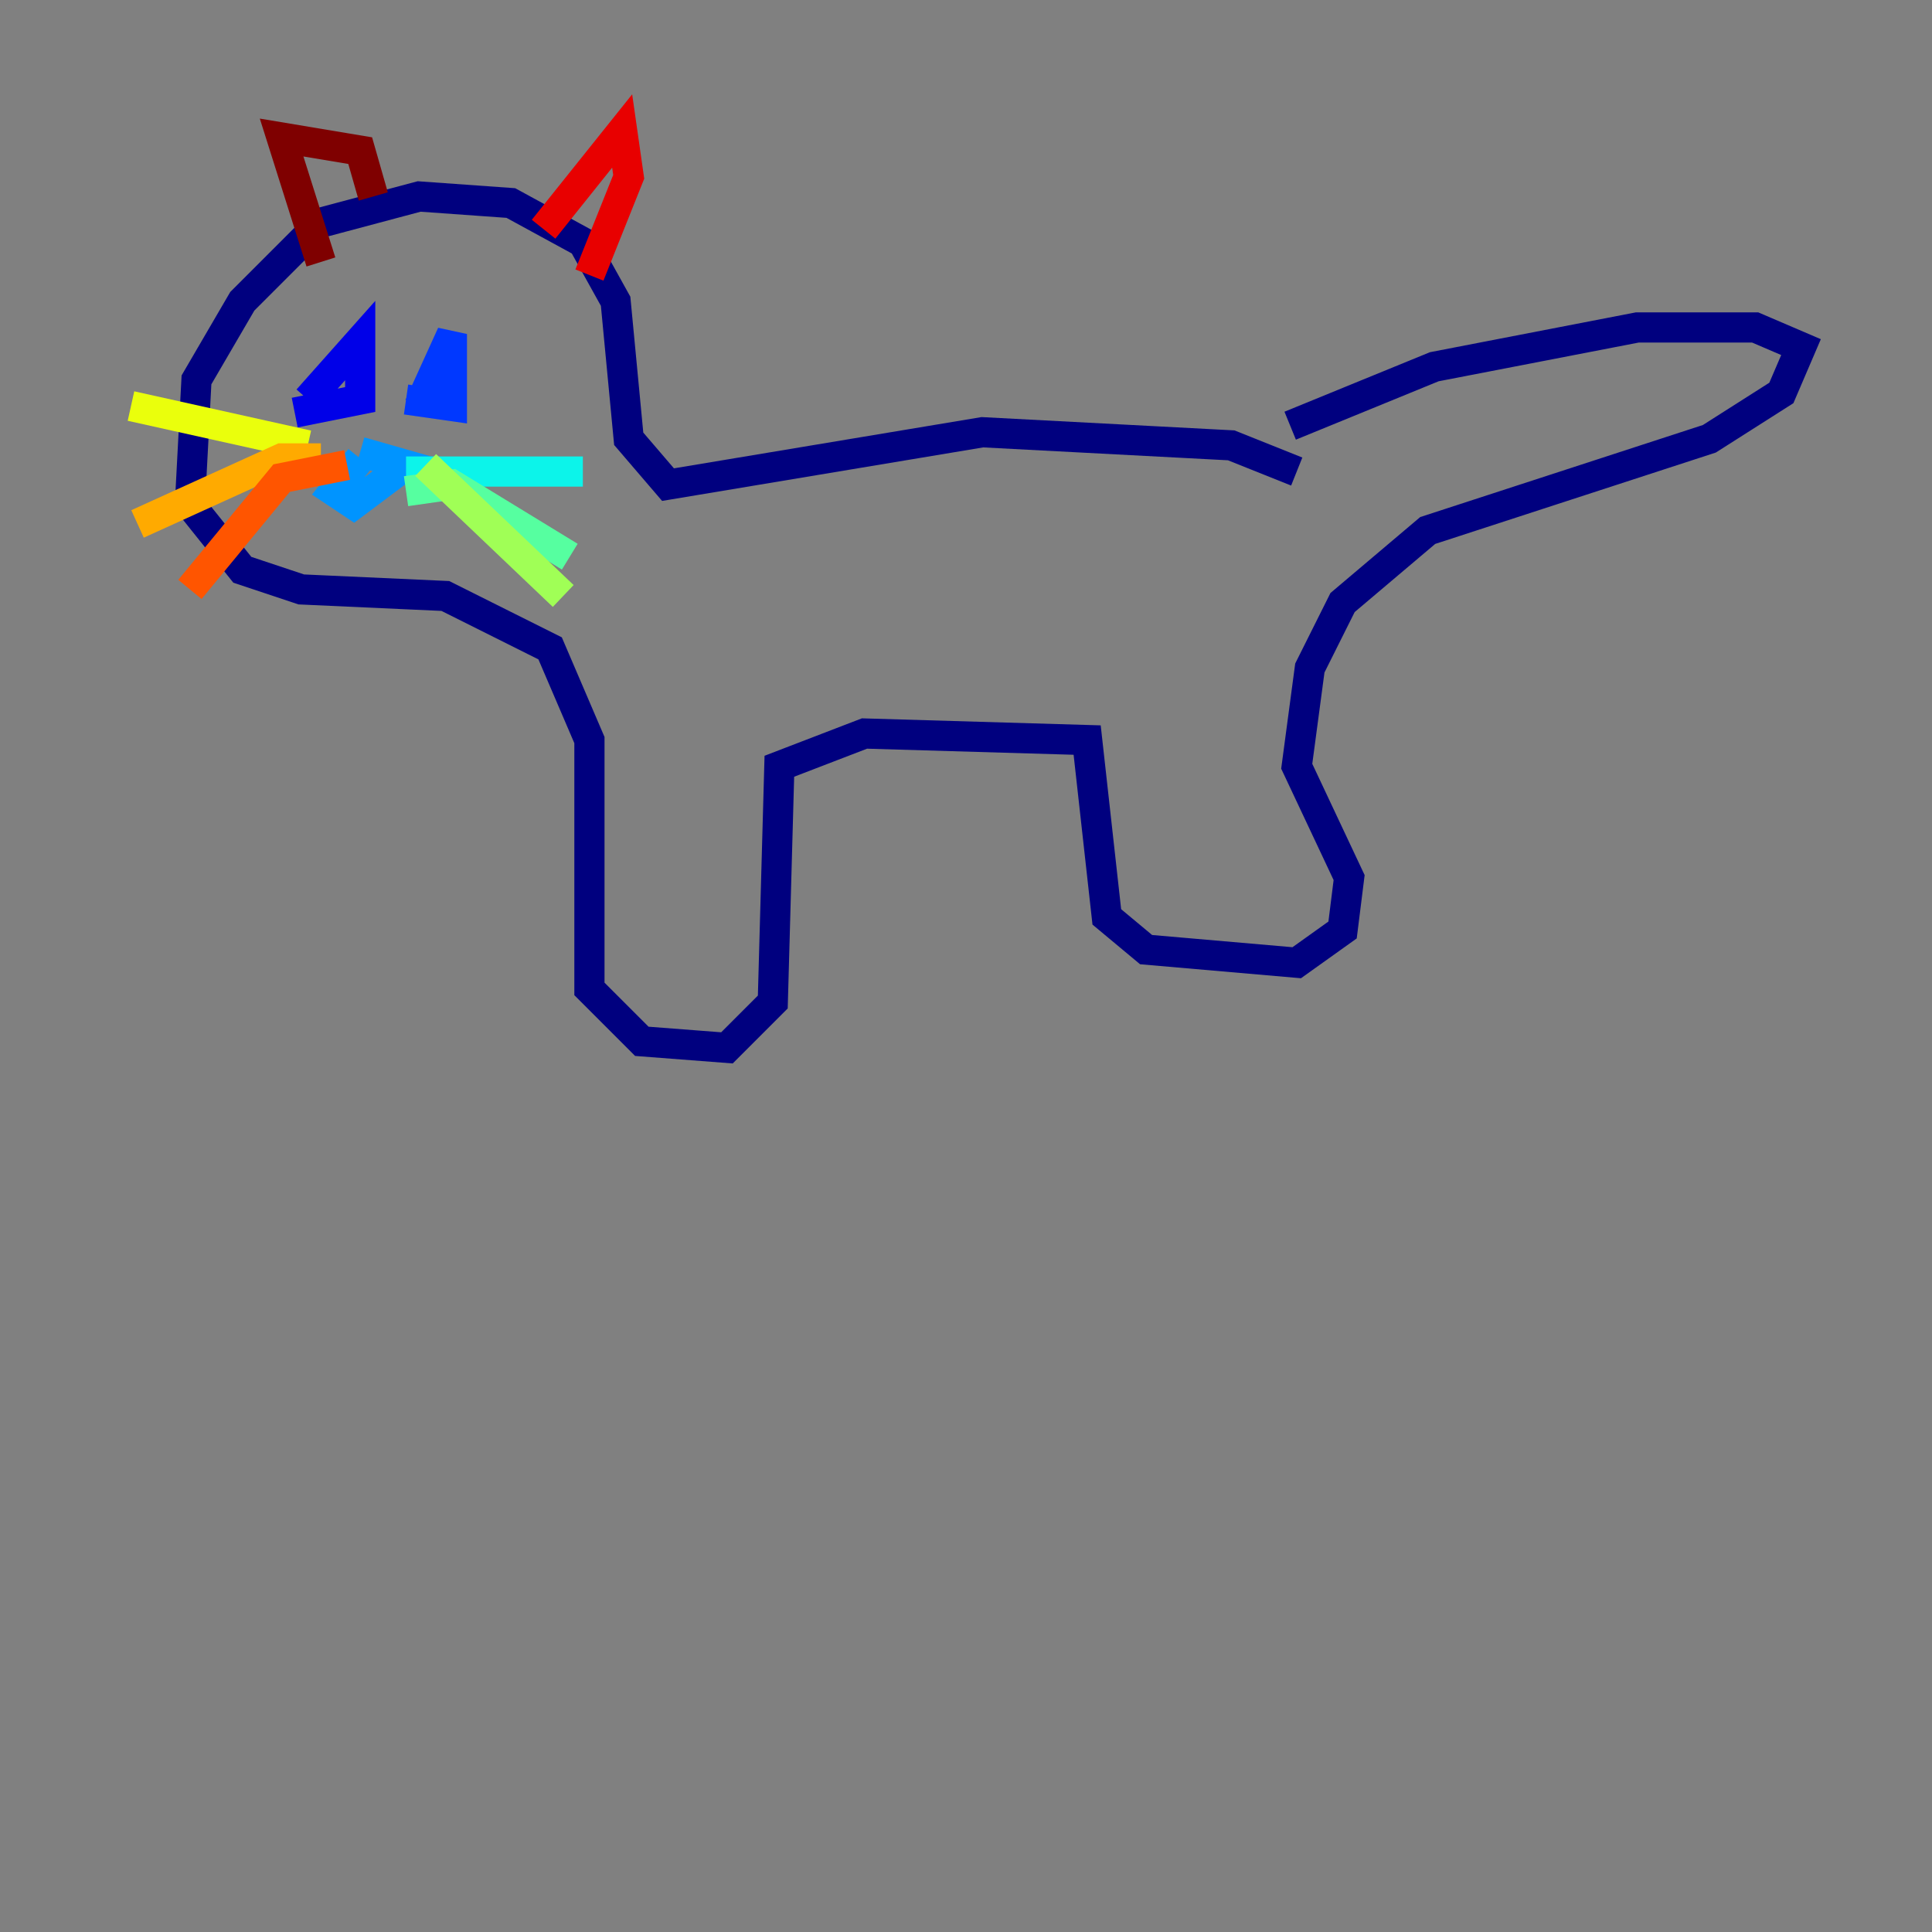 <?xml version="1.0" encoding="utf-8" ?>
<svg baseProfile="tiny" height="128" version="1.2" viewBox="0,0,128,128" width="128" xmlns="http://www.w3.org/2000/svg" xmlns:ev="http://www.w3.org/2001/xml-events" xmlns:xlink="http://www.w3.org/1999/xlink"><rect x="0" y="0" width="128" height="128" fill="#808080" stroke="none"/><defs /><polyline fill="none" points="85.912,31.241 81.573,29.505 65.085,28.637 44.258,32.108 41.654,29.071 40.786,19.959 38.617,16.054 33.844,13.451 27.77,13.017 21.261,14.752 16.054,19.959 13.017,25.166 12.583,33.41 16.054,37.749 19.959,39.051 29.505,39.485 36.447,42.956 39.051,49.031 39.051,65.519 42.522,68.99 48.163,69.424 51.2,66.386 51.634,50.766 57.275,48.597 72.027,49.031 73.329,60.746 75.932,62.915 85.912,63.783 88.949,61.614 89.383,58.142 85.912,50.766 86.78,44.258 88.949,39.919 94.59,35.146 113.248,29.071 118.02,26.034 119.322,22.997 116.285,21.695 108.475,21.695 95.024,24.298 85.478,28.203" stroke="#00007f" stroke-width="2" /><polyline fill="none" points="20.393,26.468 23.864,22.563 23.864,26.468 19.525,27.336" stroke="#0000e8" stroke-width="2" /><polyline fill="none" points="27.77,26.902 29.939,22.129 29.939,26.902 26.902,26.468" stroke="#0038ff" stroke-width="2" /><polyline fill="none" points="23.864,30.373 22.129,32.542 23.43,33.41 26.902,30.807 23.864,29.939" stroke="#0094ff" stroke-width="2" /><polyline fill="none" points="26.902,31.241 38.617,31.241" stroke="#0cf4ea" stroke-width="2" /><polyline fill="none" points="26.902,32.542 29.939,32.108 37.749,36.881" stroke="#56ffa0" stroke-width="2" /><polyline fill="none" points="28.203,30.807 37.315,39.485" stroke="#a0ff56" stroke-width="2" /><polyline fill="none" points="20.393,29.505 8.678,26.902" stroke="#eaff0c" stroke-width="2" /><polyline fill="none" points="21.261,30.373 18.658,30.373 9.112,34.712" stroke="#ffaa00" stroke-width="2" /><polyline fill="none" points="22.997,30.807 18.658,31.675 12.583,39.051" stroke="#ff5500" stroke-width="2" /><polyline fill="none" points="36.014,15.186 41.22,8.678 41.654,11.715 39.051,18.224" stroke="#e80000" stroke-width="2" /><polyline fill="none" points="24.732,13.017 23.864,9.98 18.658,9.112 21.261,17.356" stroke="#7f0000" stroke-width="2" /></svg>